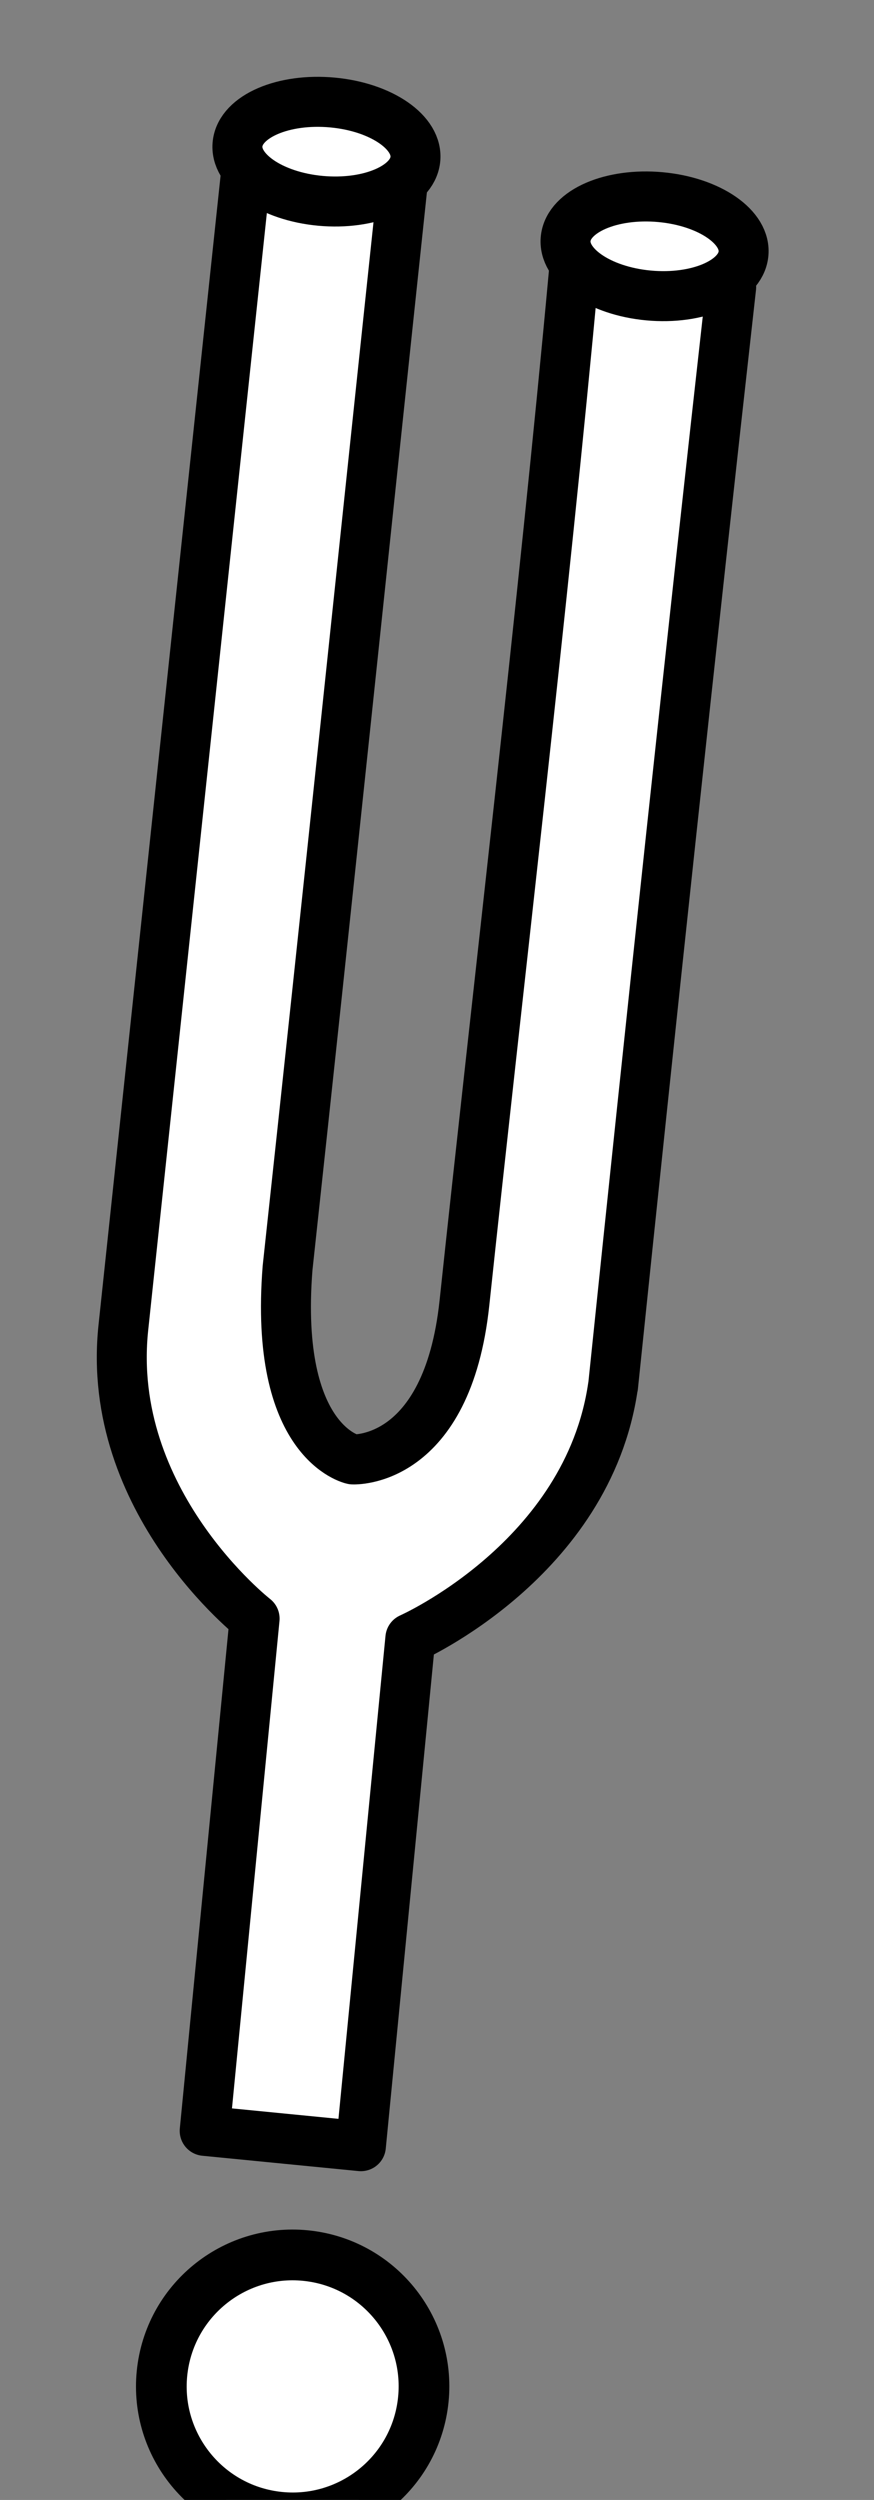<?xml version="1.0" encoding="UTF-8" standalone="no"?>
<!-- Created with Inkscape (http://www.inkscape.org/) -->

<svg
   xmlns:dc="http://purl.org/dc/elements/1.1/"
   xmlns:cc="http://creativecommons.org/ns#"
   xmlns:rdf="http://www.w3.org/1999/02/22-rdf-syntax-ns#"
   xmlns:svg="http://www.w3.org/2000/svg"
   xmlns="http://www.w3.org/2000/svg"
   xmlns:sodipodi="http://sodipodi.sourceforge.net/DTD/sodipodi-0.dtd"
   xmlns:inkscape="http://www.inkscape.org/namespaces/inkscape"
   width="35"
   height="100"
   id="svg15338"
   version="1.1"
   inkscape:version="0.48.3.1 r9886"
   sodipodi:docname="6.svg">
  <rect width="100%" height="100%" fill="#808080" stroke="none"/>
  <defs
     id="defs15340">
    <inkscape:path-effect
       effect="spiro"
       id="path-effect4394"
       is_visible="true" />
    <inkscape:path-effect
       effect="spiro"
       id="path-effect4396"
       is_visible="true" />
    <inkscape:path-effect
       effect="spiro"
       id="path-effect4398"
       is_visible="true" />
    <inkscape:path-effect
       effect="spiro"
       id="path-effect4391"
       is_visible="true" />
    <inkscape:path-effect
       effect="spiro"
       id="path-effect4388"
       is_visible="true" />
    <inkscape:path-effect
       effect="spiro"
       id="path-effect4385"
       is_visible="true" />
    <inkscape:path-effect
       effect="spiro"
       id="path-effect4382"
       is_visible="true" />
    <inkscape:path-effect
       effect="spiro"
       id="path-effect4378"
       is_visible="true" />
    <inkscape:path-effect
       effect="spiro"
       id="path-effect4375"
       is_visible="true" />
    <inkscape:path-effect
       effect="spiro"
       id="path-effect4372"
       is_visible="true" />
    <inkscape:path-effect
       effect="spiro"
       id="path-effect4369"
       is_visible="true" />
    <inkscape:path-effect
       effect="spiro"
       id="path-effect4366"
       is_visible="true" />
    <inkscape:path-effect
       effect="spiro"
       id="path-effect4363"
       is_visible="true" />
    <inkscape:path-effect
       effect="spiro"
       id="path-effect4360"
       is_visible="true" />
    <inkscape:path-effect
       effect="spiro"
       id="path-effect4356"
       is_visible="true" />
    <inkscape:path-effect
       effect="spiro"
       id="path-effect4353"
       is_visible="true" />
    <inkscape:path-effect
       effect="spiro"
       id="path-effect4350"
       is_visible="true" />
    <inkscape:path-effect
       effect="spiro"
       id="path-effect4347"
       is_visible="true" />
    <inkscape:path-effect
       is_visible="true"
       id="path-effect4344"
       effect="spiro" />
    <inkscape:path-effect
       effect="spiro"
       id="path-effect4341"
       is_visible="true" />
    <inkscape:path-effect
       effect="spiro"
       id="path-effect4338"
       is_visible="true" />
    <inkscape:path-effect
       effect="spiro"
       id="path-effect4335"
       is_visible="true" />
    <inkscape:path-effect
       effect="spiro"
       id="path-effect4332"
       is_visible="true" />
  </defs>
  <sodipodi:namedview
     id="base"
     pagecolor="#ffffff"
     bordercolor="#666666"
     borderopacity="1.0"
     inkscape:pageopacity="0.0"
     inkscape:pageshadow="2"
     inkscape:zoom="1.979899"
     inkscape:cx="163.36156"
     inkscape:cy="57.309138"
     inkscape:document-units="px"
     inkscape:current-layer="g15315"
     showgrid="false"
     borderlayer="true"
     inkscape:showpageshadow="false"
     inkscape:window-width="1280"
     inkscape:window-height="744"
     inkscape:window-x="0"
     inkscape:window-y="27"
     inkscape:window-maximized="1" />
  <g
     inkscape:label="Layer 1"
     inkscape:groupmode="layer"
     id="layer1"
     transform="translate(0,-952.362)">
    <g
       transform="translate(1800.547,-114.512)"
       id="g15315">
      <g
         id="g15192"
         transform="matrix(1.325,0,0,1.325,-3172.323,443.542)"
         style="stroke-width:1.51;stroke-miterlimit:4;stroke-dasharray:none">
        <path
           sodipodi:nodetypes="cccccscccccccc"
           inkscape:connector-curvature="0"
           d="m 1053.828,512.294 c -0.761,5.235 -6.123,7.603 -6.123,7.603 l -1.495,15.334 -4.721,-0.463 1.509,-15.464 c 0,0 -4.526,-3.529 -3.967,-8.786 1.238,-11.641 2.485,-23.378 3.727,-35.052 l 4.755,0.146 c -1.173,11.035 -2.323,22.074 -3.519,33.105 -0.418,5.286 1.972,5.781 1.972,5.781 0,0 2.854,0.158 3.374,-4.728 0.966,-9.085 2.398,-21.221 3.306,-31.102 l 4.755,0.439 c -1.239,11.059 -2.423,22.121 -3.57,33.188 z"
           style="fill:#ffffff;stroke:#000000;stroke-width:1.51;stroke-linecap:round;stroke-linejoin:round;stroke-miterlimit:4;stroke-opacity:1;stroke-dasharray:none;display:inline;enable-background:new"
           id="path15196" />
        <path
           style="fill:#ffffff;stroke:#000000;stroke-width:1.51;stroke-miterlimit:4;stroke-dasharray:none;display:inline;enable-background:new"
           d="m 1047.854,475.266 c -0.101,0.82 -1.384,1.373 -2.867,1.236 -1.483,-0.137 -2.604,-0.913 -2.503,-1.732 0.101,-0.82 1.384,-1.373 2.867,-1.236 1.483,0.137 2.604,0.913 2.503,1.732 z"
           id="path15198"
           inkscape:connector-curvature="0" />
        <path
           inkscape:connector-curvature="0"
           id="path15200"
           d="m 1057.771,478.123 c -0.101,0.82 -1.384,1.373 -2.867,1.236 -1.483,-0.137 -2.604,-0.913 -2.503,-1.732 0.101,-0.82 1.384,-1.373 2.867,-1.236 1.483,0.137 2.604,0.913 2.503,1.732 z"
           style="fill:#ffffff;stroke:#000000;stroke-width:1.51;stroke-miterlimit:4;stroke-dasharray:none;display:inline;enable-background:new" />
        <path
           sodipodi:type="arc"
           style="fill:#ffffff;stroke:#000000;stroke-width:63.34;stroke-linecap:square;stroke-linejoin:miter;stroke-miterlimit:4;stroke-opacity:1;stroke-dasharray:none;display:inline;enable-background:new"
           id="path15194"
           sodipodi:cx="7921.6558"
           sodipodi:cy="3829.6289"
           sodipodi:rx="164.09143"
           sodipodi:ry="164.09143"
           d="m 8085.747,3829.629 c 0,90.625 -73.466,164.091 -164.091,164.091 -90.625,0 -164.091,-73.466 -164.091,-164.091 0,-90.625 73.466,-164.091 164.091,-164.091 90.625,0 164.091,73.466 164.091,164.091 z"
           transform="matrix(0.024,0.003,-0.003,0.024,865.517,426.807)" />
      </g>
    </g>
  </g>
</svg>
